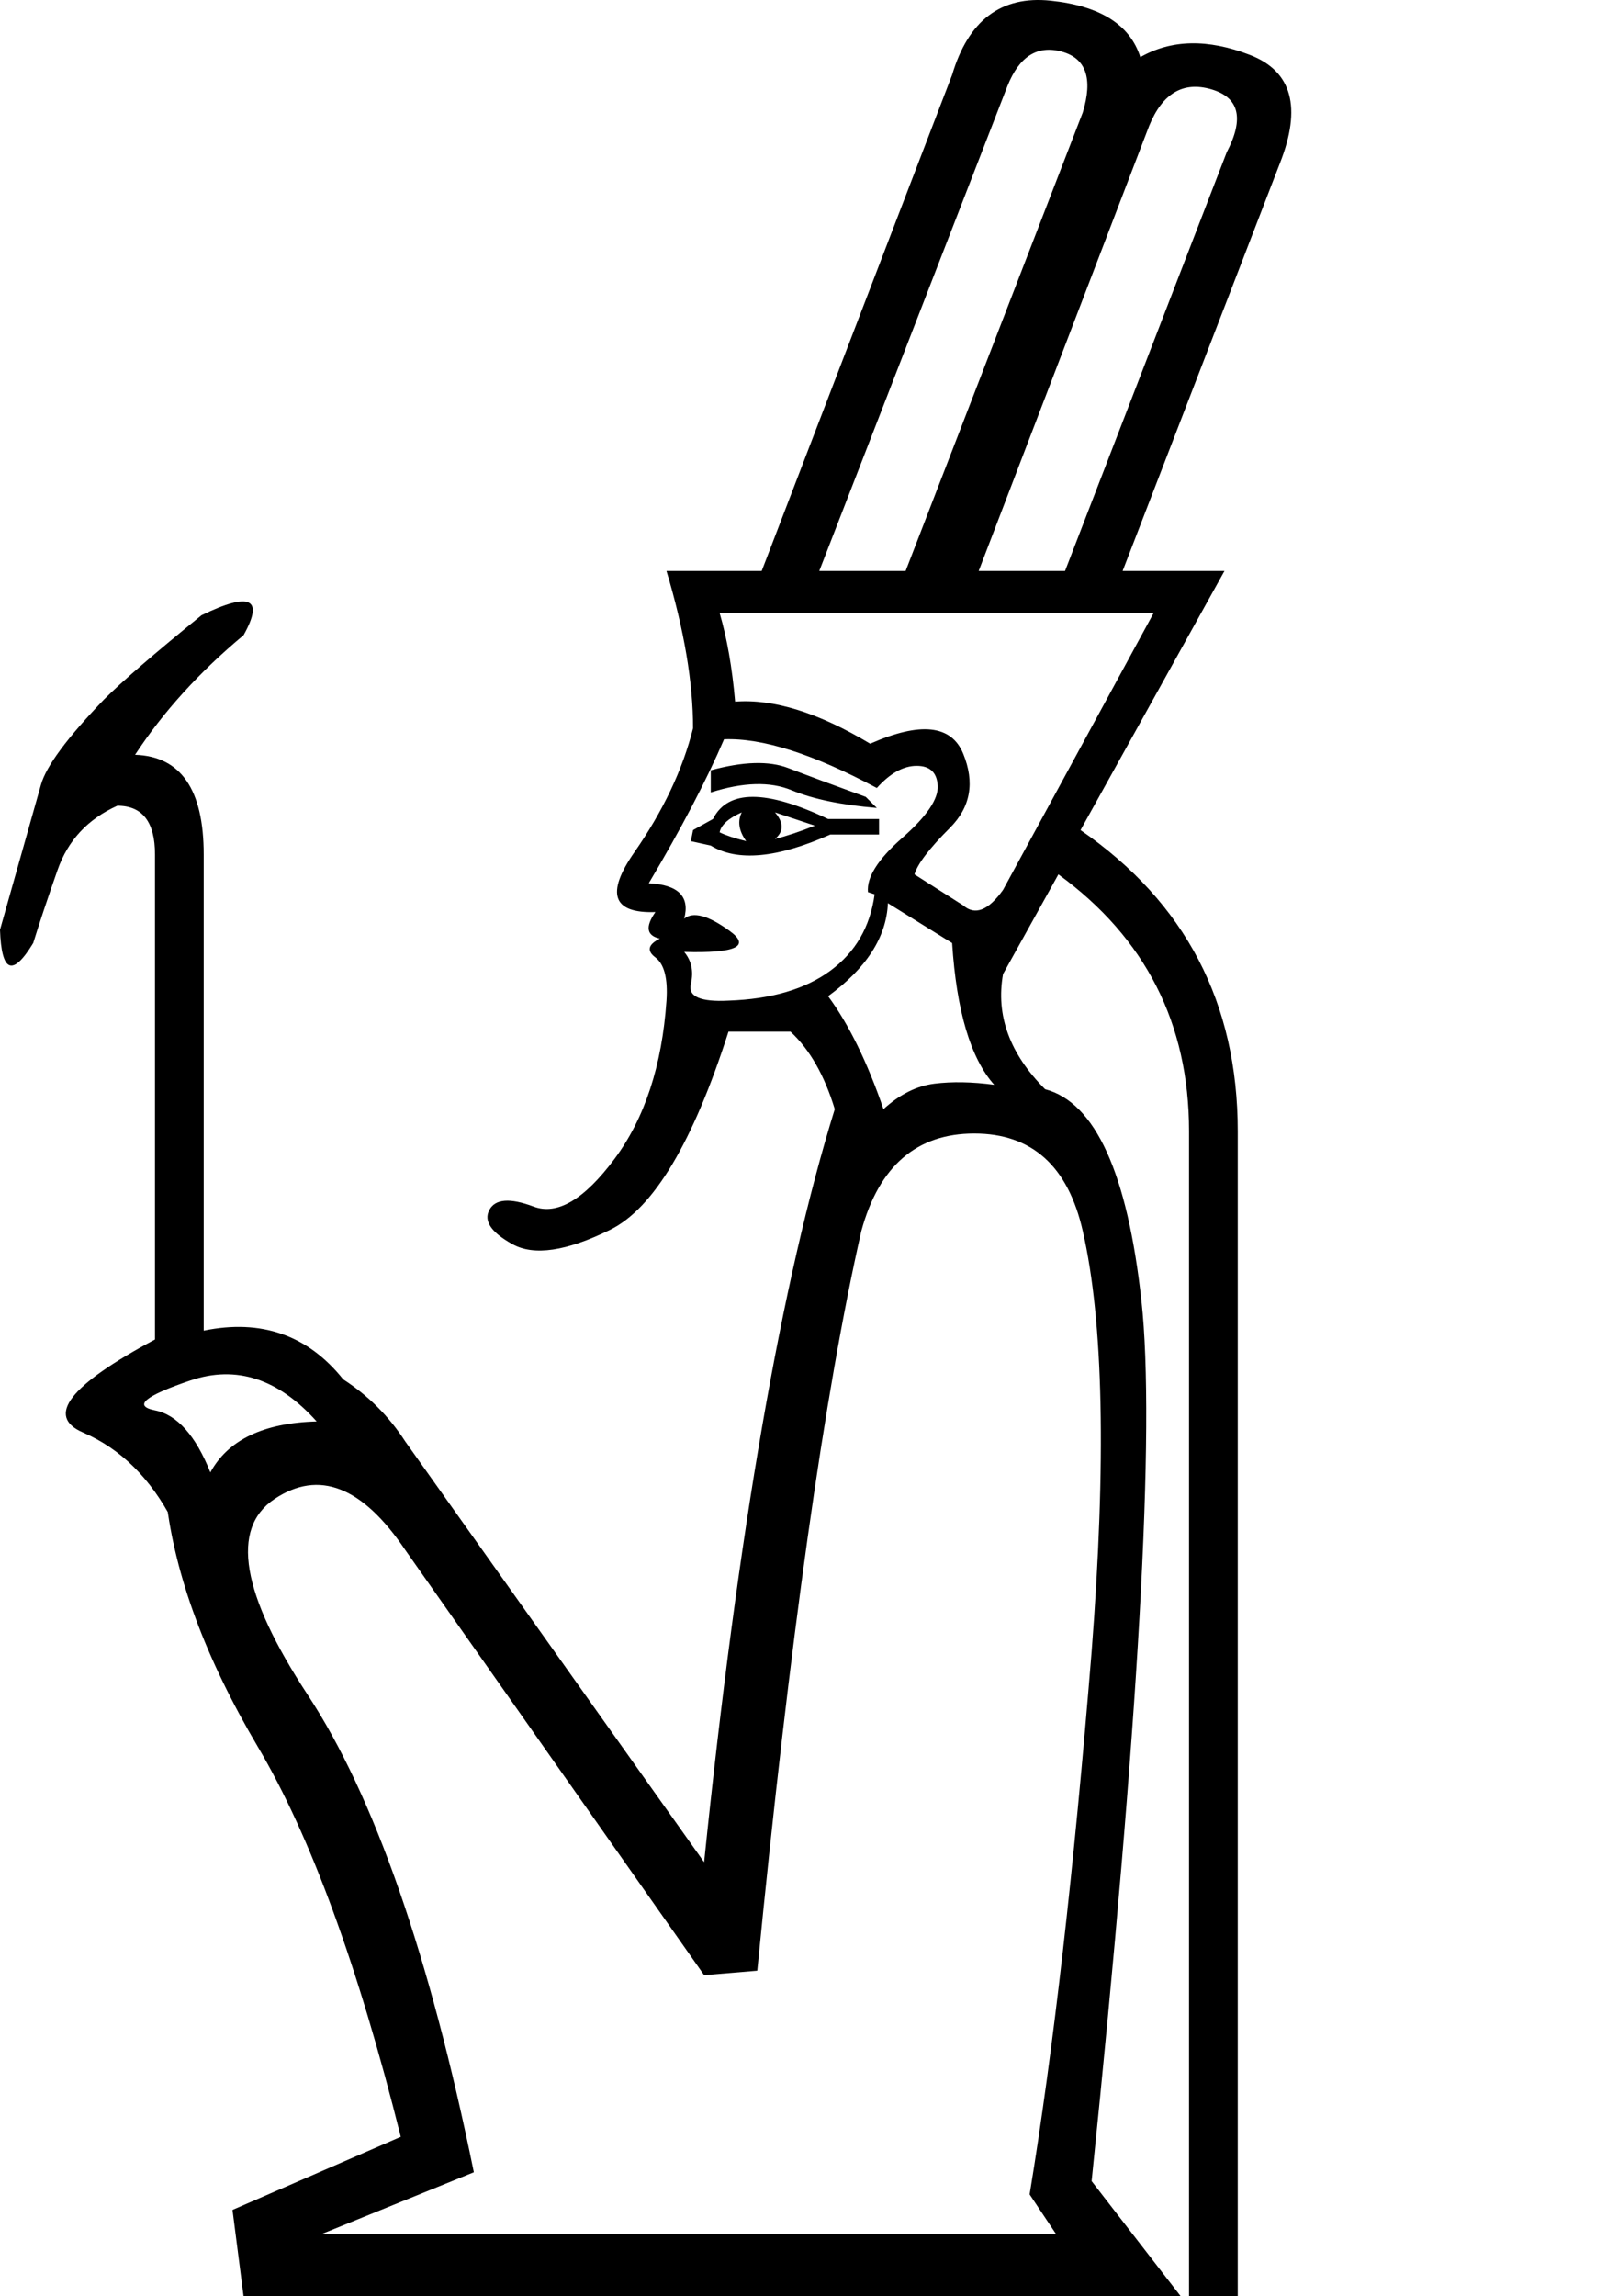 <?xml version="1.0" encoding="UTF-8" standalone="no"?>
<svg
   width="700"
   height="1000"
   id="svg2"
   sodipodi:version="0.32"
   inkscape:version="1.4.2 (f4327f4, 2025-05-13)"
   sodipodi:docname="C12.svg"
   inkscape:output_extension="org.inkscape.output.svg.inkscape"
   version="1.0"
   xmlns:inkscape="http://www.inkscape.org/namespaces/inkscape"
   xmlns:sodipodi="http://sodipodi.sourceforge.net/DTD/sodipodi-0.dtd"
   xmlns="http://www.w3.org/2000/svg"
   xmlns:svg="http://www.w3.org/2000/svg"
   xmlns:rdf="http://www.w3.org/1999/02/22-rdf-syntax-ns#"
   xmlns:cc="http://creativecommons.org/ns#"
   xmlns:dc="http://purl.org/dc/elements/1.1/">
  <defs
     id="defs7" />
  <sodipodi:namedview
     inkscape:window-height="998"
     inkscape:window-width="1680"
     inkscape:pageshadow="2"
     inkscape:pageopacity="0.0"
     guidetolerance="10.0"
     gridtolerance="10.0"
     objecttolerance="10.0"
     borderopacity="1.0"
     bordercolor="#666666"
     pagecolor="#ffffff"
     id="base"
     height="18px"
     width="12.014px"
     inkscape:zoom="0.53386562"
     inkscape:cx="598.46521"
     inkscape:cy="718.34556"
     inkscape:window-x="-8"
     inkscape:window-y="-8"
     inkscape:current-layer="svg2"
     inkscape:showpageshadow="2"
     inkscape:pagecheckerboard="0"
     inkscape:deskcolor="#d1d1d1"
     inkscape:window-maximized="1" />
  <path
     style="fill:#000000;stroke:none;stroke-width:1"
     d="m 313.464,266.976 c 3.215,10.931 5.466,23.791 6.752,38.58 16.718,-1.286 36.33,4.822 58.835,18.326 21.862,-9.645 35.365,-8.198 40.509,4.34 5.144,12.539 3.215,23.309 -5.787,32.311 -9.002,9.002 -14.146,15.754 -15.432,20.255 l 21.219,13.503 c 5.144,4.501 10.931,2.251 17.361,-6.751 L 502.507,266.976 Z m -12.539,99.344 0.965,-4.823 8.681,-4.823 c 6.43,-12.86 23.148,-12.86 50.154,0 h 22.184 v 6.752 h -21.219 c -23.148,10.288 -40.509,11.896 -52.083,4.823 z m 12.539,-3.858 c 2.572,1.286 6.43,2.572 11.574,3.858 -3.215,-4.501 -3.858,-8.681 -1.929,-12.539 -5.787,2.572 -9.002,5.466 -9.645,8.681 z m 24.113,2.894 c 5.144,-1.286 10.931,-3.215 17.361,-5.787 l -17.361,-5.787 c 3.858,4.501 3.858,8.359 0,11.574 z M 309.606,345.101 V 335.456 c 14.146,-3.858 25.399,-4.18 33.758,-0.965 8.359,3.215 19.612,7.395 33.758,12.539 l 4.822,4.823 c -15.432,-1.286 -27.81,-3.858 -37.133,-7.716 -9.324,-3.858 -21.058,-3.536 -35.204,0.965 z m -217.978,296.103 c 7.716,-14.146 23.148,-21.541 46.296,-22.184 -16.718,-18.647 -35.044,-24.595 -54.977,-17.843 -19.933,6.752 -25.077,11.092 -15.432,13.021 9.645,1.929 17.683,10.931 24.113,27.006 z M 375.192,536.073 C 359.117,606.803 344.007,714.185 329.861,858.218 l -23.148,1.929 -130.208,-185.185 c -18.647,-27.649 -37.616,-35.044 -56.906,-22.184 -19.29,12.86 -14.468,41.313 14.468,85.359 28.935,44.046 53.048,113.329 72.338,207.851 l -66.551,27.006 h 320.216 l -11.574,-17.361 c 10.288,-62.371 19.29,-141.139 27.006,-236.304 6.43,-82.948 5.144,-144.033 -3.858,-183.256 -6.43,-28.292 -22.184,-42.438 -47.261,-42.438 -25.077,0 -41.474,14.146 -49.19,42.438 z m 11.574,-142.747 c -0.643,14.789 -9.324,28.292 -26.042,40.509 9.002,12.217 17.04,28.614 24.113,49.19 7.073,-6.43 14.468,-10.127 22.184,-11.092 7.716,-0.965 16.397,-0.804 26.042,0.482 -10.288,-11.574 -16.397,-32.15 -18.326,-61.728 z m -8.681,-4.823 c -0.643,-6.43 4.34,-14.307 14.95,-23.63 10.61,-9.324 15.754,-16.879 15.432,-22.666 -0.321,-5.787 -3.376,-8.681 -9.163,-8.681 -5.787,0 -11.574,3.215 -17.361,9.645 -27.649,-14.789 -49.833,-21.862 -66.551,-21.219 -7.716,18.004 -18.647,38.902 -32.793,62.693 12.86,0.643 18.004,5.787 15.432,15.432 3.858,-3.215 10.449,-1.447 19.772,5.305 9.324,6.752 2.733,9.806 -19.772,9.163 3.215,3.858 4.18,8.52 2.894,13.985 -1.286,5.466 4.18,7.877 16.397,7.234 18.647,-0.643 33.436,-4.983 44.367,-13.021 10.931,-8.038 17.361,-19.129 19.29,-33.275 z M 356.867,248.651 h 37.616 L 471.643,48.998 c 4.501,-14.789 1.447,-23.63 -9.163,-26.524 -10.61,-2.894 -18.486,2.09 -23.63,14.95 z m 69.444,0 h 37.616 L 534.336,66.359 c 7.716,-14.789 5.466,-23.952 -6.752,-27.488 -12.217,-3.537 -21.219,1.768 -27.006,15.914 z m 44.367,112.847 c 45.653,31.507 68.48,75.231 68.48,131.173 V 1000 H 517.939 V 492.67 c 0,-46.939 -18.969,-84.233 -56.906,-111.883 l -24.113,43.403 c -3.215,18.004 2.894,34.722 18.326,50.154 21.862,5.787 35.847,36.49 41.956,92.11 6.109,55.62 -1.125,183.417 -21.701,383.391 L 514.31,1000 H 106.096 l -4.823,-37.616 73.302,-31.829 C 155.928,855.967 135.191,799.383 112.365,760.803 89.538,722.222 76.196,686.214 72.338,652.778 l 2.894,9.645 C 65.586,643.776 52.566,630.916 36.169,623.843 19.772,616.77 30.221,603.267 67.515,583.334 h -0.965 0.965 V 372.107 c 0,-14.146 -5.466,-21.219 -16.397,-21.219 -12.86,5.787 -21.541,15.111 -26.042,27.971 -4.501,12.86 -8.038,23.47 -10.61,31.829 C 5.466,425.476 0.643,423.547 0,404.9 c 9.645,-34.079 15.593,-55.138 17.843,-63.175 2.25,-8.038 11.413,-20.415 27.488,-37.133 7.716,-7.716 21.862,-19.933 42.438,-36.651 21.219,-10.288 27.328,-7.395 18.326,8.681 -19.29,16.075 -35.044,33.436 -47.261,52.083 19.933,0.643 29.9,15.111 29.9,43.403 v 207.369 c 25.077,-5.144 45.332,1.929 60.764,21.219 10.931,7.073 19.933,16.075 27.006,27.006 l 130.208,183.256 c 14.789,-144.033 33.758,-253.343 56.906,-327.932 -4.501,-14.789 -10.931,-26.042 -19.29,-33.758 h -27.006 c -15.432,48.225 -32.632,77 -51.601,86.323 -18.969,9.324 -33.115,11.413 -42.438,6.269 -9.324,-5.144 -12.699,-10.127 -10.127,-14.95 2.572,-4.823 9.002,-5.305 19.29,-1.447 10.288,3.858 22.023,-3.054 35.204,-20.737 13.182,-17.683 20.737,-40.67 22.666,-68.962 0.643,-9.645 -0.965,-15.914 -4.823,-18.808 -3.858,-2.893 -3.215,-5.626 1.929,-8.198 -5.787,-1.286 -6.43,-5.144 -1.929,-11.574 -18.647,0.643 -21.701,-8.038 -9.163,-26.042 12.539,-18.004 21.058,-36.008 25.559,-54.012 0,-19.933 -3.858,-42.76 -11.574,-68.48 h 41.474 L 414.737,32.601 C 421.81,8.81 436.117,-1.96 457.658,0.29 479.198,2.541 492.219,10.739 496.72,24.885 c 13.503,-7.716 29.417,-8.038 47.743,-0.965 18.326,7.073 22.666,22.827 13.021,47.261 L 489.004,248.651 h 44.367 z"
     id="path4"
     sodipodi:nodetypes="cccssccccccccccccccccccccccccsccscccsccccccssccccccsccccsccccsssccccscscscccccscccccscccsccscccscccccsccscccscsccsccccscccccccssssscsccsccccscscccc" />
</svg>

